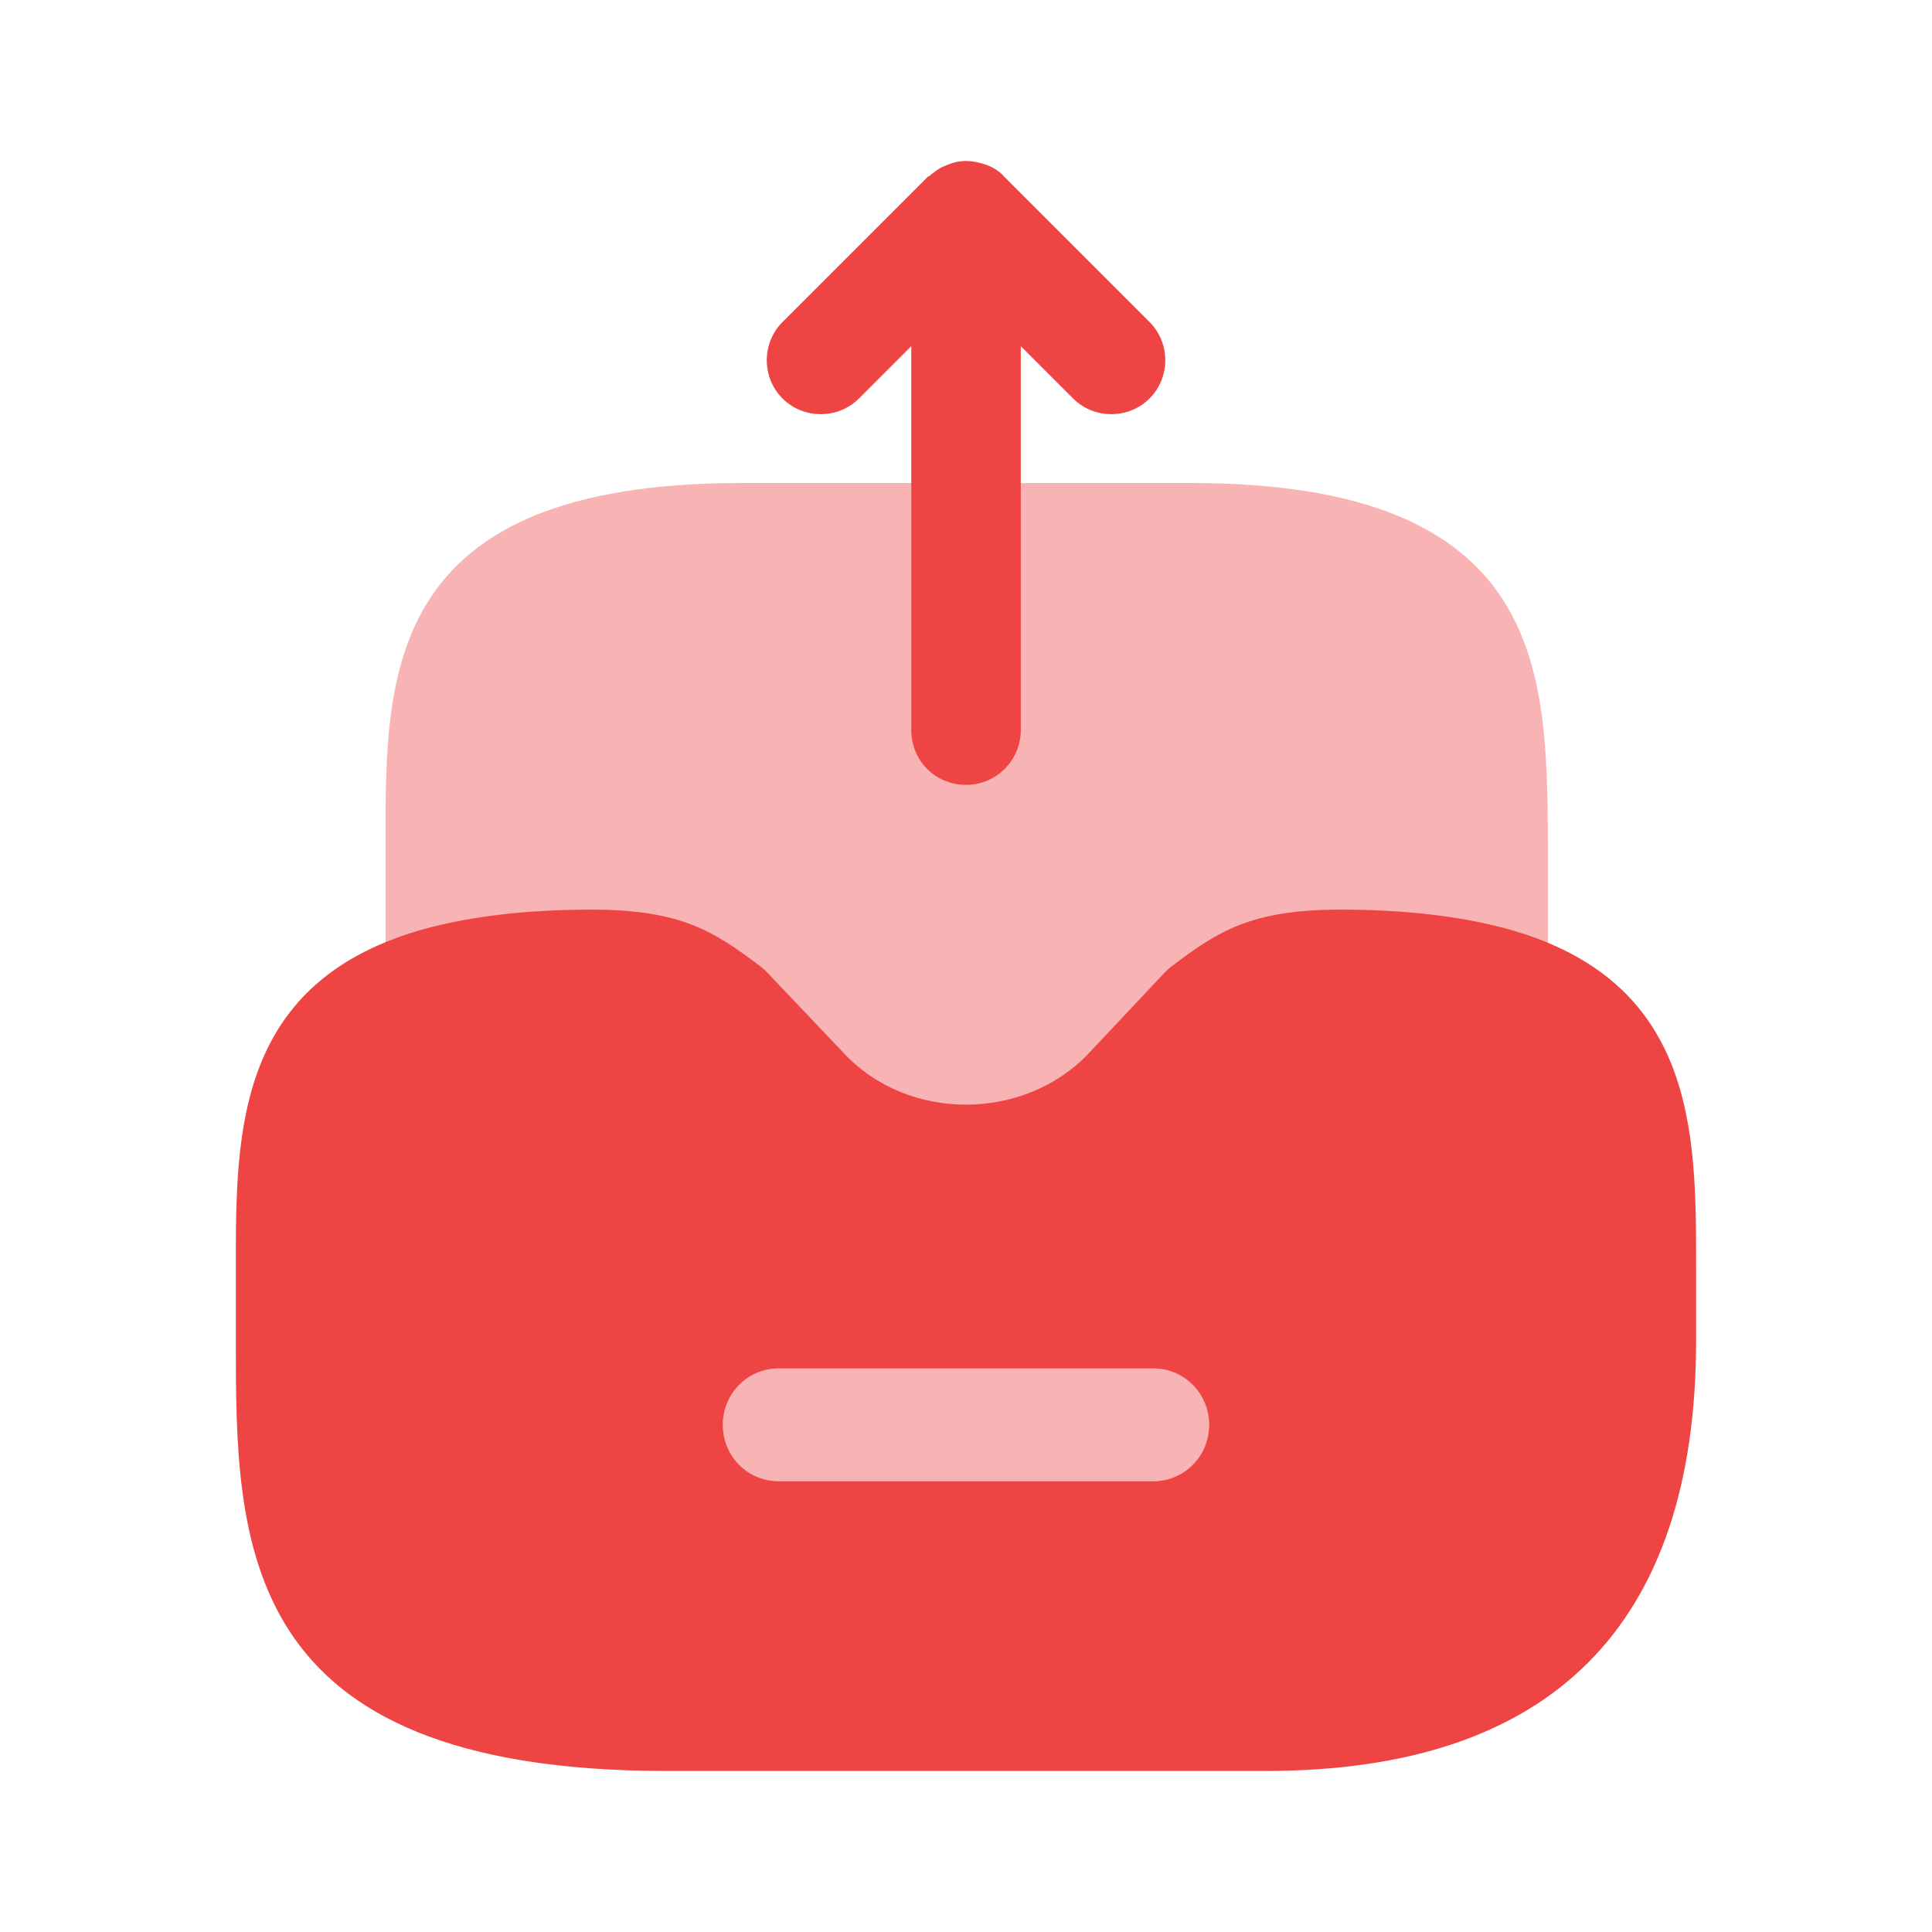 <svg width="40" height="40" viewBox="0 0 40 40" fill="none" xmlns="http://www.w3.org/2000/svg">
<path opacity="0.4" d="M24.649 10H15.349C7.982 10 7.982 13.917 7.982 17.367V20.35C7.982 20.717 8.149 21.05 8.432 21.267C8.715 21.483 9.099 21.567 9.449 21.467C10.199 21.267 11.132 21.167 12.249 21.167C13.365 21.167 13.599 21.3 14.265 21.8L15.782 23.4C16.865 24.567 18.415 25.233 20.015 25.233C21.615 25.233 23.149 24.567 24.249 23.4L25.765 21.8C26.432 21.3 26.665 21.167 27.782 21.167C28.899 21.167 29.832 21.267 30.582 21.467C30.932 21.567 31.299 21.483 31.599 21.267C31.882 21.05 32.049 20.7 32.049 20.35V17.367C32.015 13.917 32.015 10 24.649 10Z" fill="#EF4444"/>
<path d="M23.8 8.25C23.367 8.683 22.651 8.683 22.217 8.25L21.134 7.167V15.117C21.134 15.733 20.634 16.25 20 16.25C19.367 16.25 18.867 15.75 18.867 15.117V7.167L17.784 8.25C17.351 8.683 16.634 8.683 16.201 8.25C15.767 7.817 15.767 7.1 16.201 6.667L19.201 3.667C19.217 3.65 19.217 3.65 19.234 3.65C19.334 3.567 19.434 3.483 19.567 3.433C19.717 3.367 19.851 3.333 20 3.333C20.151 3.333 20.284 3.367 20.434 3.417C20.567 3.467 20.701 3.55 20.8 3.667L23.8 6.667C24.234 7.1 24.234 7.817 23.8 8.25Z" fill="#EF4444"/>
<path d="M31.149 19.216C30.2 18.966 29.083 18.833 27.75 18.833C25.899 18.833 25.216 19.283 24.266 20C24.216 20.033 24.166 20.083 24.116 20.133L22.533 21.816C21.2 23.216 18.799 23.233 17.466 21.8L15.883 20.133C15.833 20.083 15.783 20.033 15.733 20C14.783 19.283 14.1 18.833 12.249 18.833C10.916 18.833 9.799 18.966 8.849 19.216C4.883 20.283 4.883 23.433 4.883 26.2V27.75C4.883 31.933 4.883 36.666 13.8 36.666H26.2C32.116 36.666 35.116 33.666 35.116 27.75V26.2C35.116 23.433 35.116 20.283 31.149 19.216ZM23.883 30.666H16.116C15.483 30.666 14.966 30.15 14.966 29.5C14.966 28.85 15.483 28.333 16.116 28.333H23.883C24.516 28.333 25.033 28.85 25.033 29.5C25.033 30.15 24.516 30.666 23.883 30.666Z" fill="#EF4444"/>
<path opacity="0.4" d="M25.034 29.5C25.034 30.15 24.517 30.667 23.884 30.667H16.117C15.484 30.667 14.967 30.15 14.967 29.5C14.967 28.85 15.484 28.333 16.117 28.333H23.884C24.517 28.333 25.034 28.85 25.034 29.5Z" fill="#EF4444"/>
</svg>

